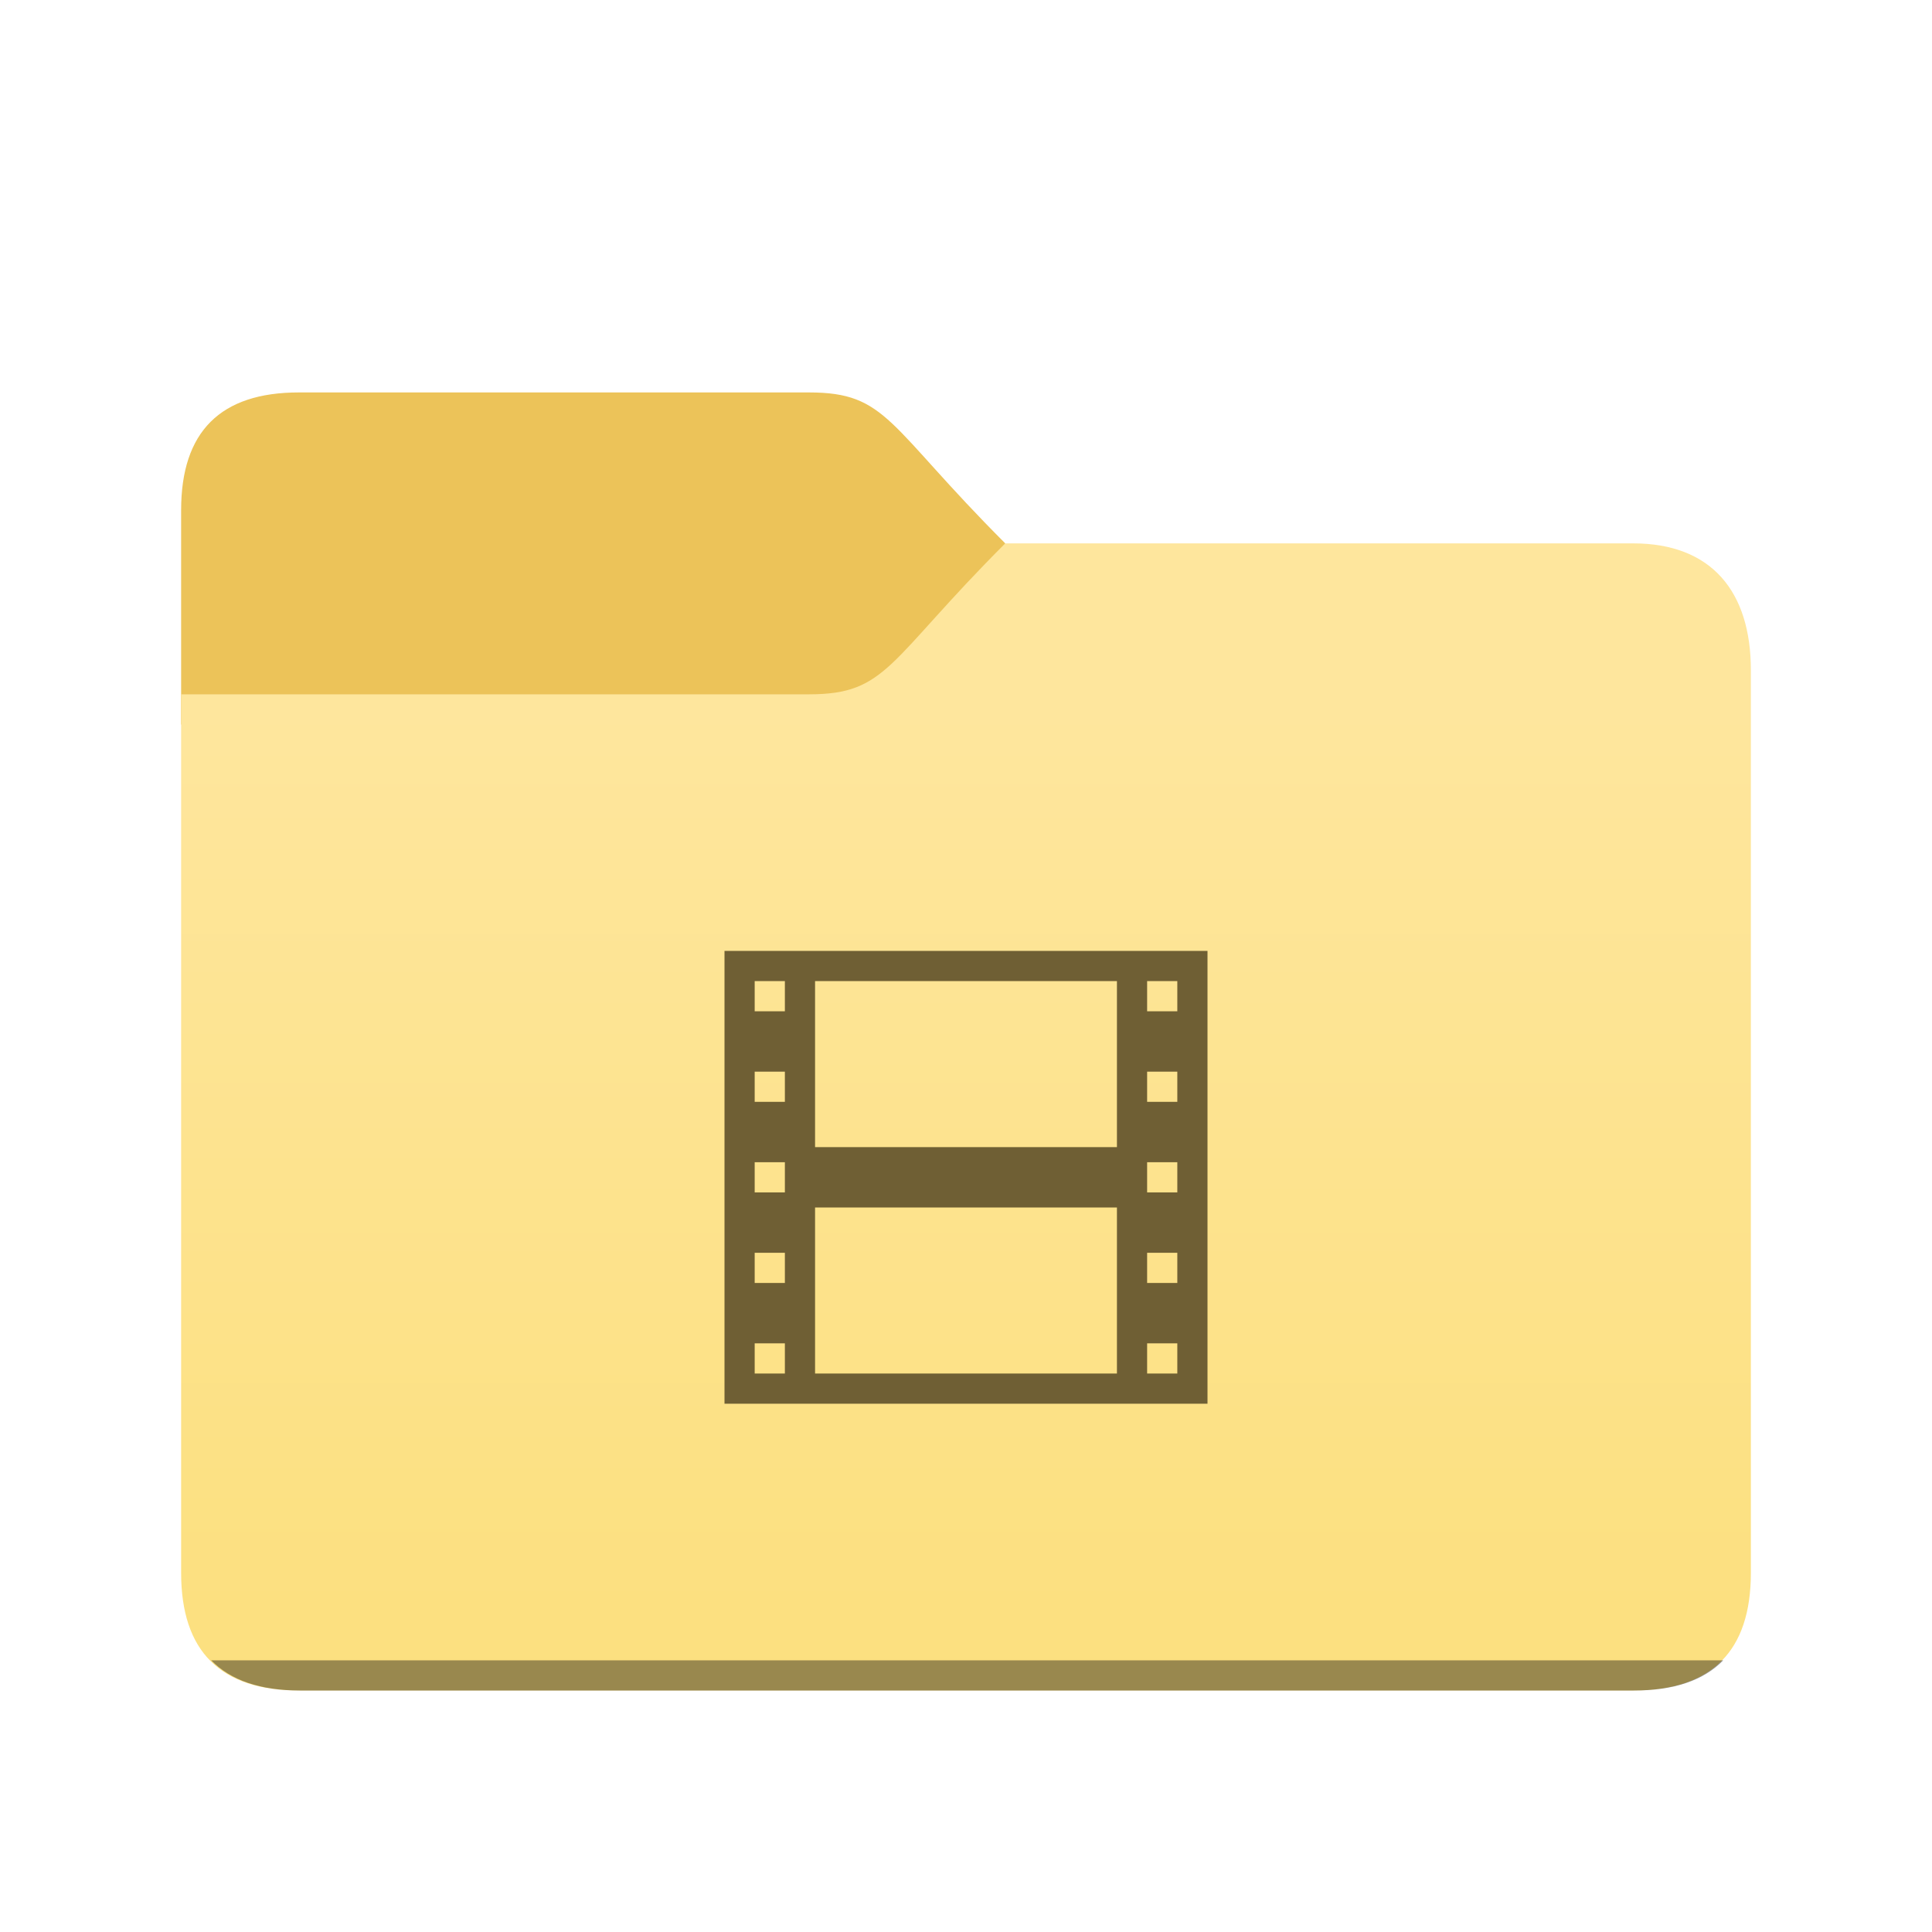 <svg xmlns="http://www.w3.org/2000/svg" xmlns:xlink="http://www.w3.org/1999/xlink" height="64" width="64">
    <defs>
        <linearGradient id="a">
            <stop offset="0" stop-color="#fce080"/>
            <stop offset="1" stop-color="#fee69d"/>
        </linearGradient>
        <linearGradient xlink:href="#a" id="b" gradientUnits="userSpaceOnUse" gradientTransform="matrix(1.3 0 0 1.3 73.6 6.6)" x1="-30" y1="35.868" x2="-30" y2="13"/>
    </defs>
    <path d="M33.3 24v-6c-3.9-3.9-3.9-5-6.5-5H9.9C7.3 13 6 14.3 6 16.9V24" fill="#ecc359"/>
    <path d="M9.9 56C7.3 56 6 54.7 6 52.1V23h20.8c2.6 0 2.6-1.1 6.5-5h20.8c2.6 0 3.9 1.6 3.9 4.2v29.9c0 2.6-1.3 3.9-3.9 3.9z" fill="url(#b)"/>
    <path d="M6.995 55c.65.665 1.63 1 2.945 1h44.2c1.315 0 2.295-.335 2.945-1z" fill-opacity=".392"/>
        <g transform="translate(21 28)">
            <path d="M3 3.5v15h16v-15H3zm1 1h1v1H4v-1zm2 0h10V10H6V4.5zm11 0h1v1h-1v-1zm-13 3h1v1H4v-1zm13 0h1v1h-1v-1zm-13 3h1v1H4v-1zm13 0h1v1h-1v-1zM6 12h10v5.5H6V12zm-2 1.5h1v1H4v-1zm13 0h1v1h-1v-1zm-13 3h1v1H4v-1zm13 0h1v1h-1v-1z" fill="#6f5f34" color="#6f5f34"/>

    </g>
</svg>
